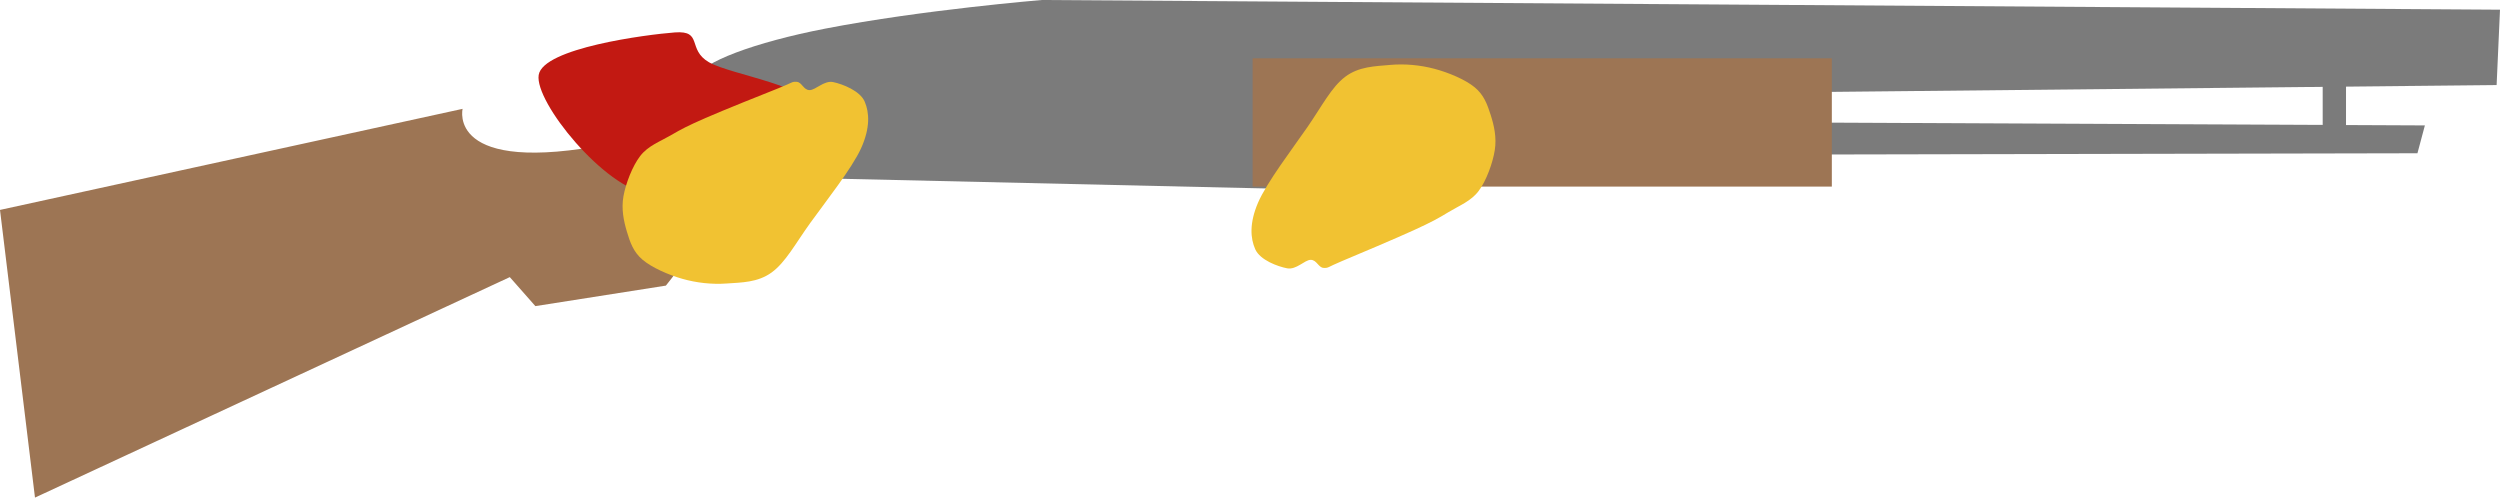 <svg version="1.1" xmlns="http://www.w3.org/2000/svg" xmlns:xlink="http://www.w3.org/1999/xlink" width="214.37" height="42.667" viewBox="0,0,214.37,42.667"><g transform="translate(-190.867,-160.633)"><g data-paper-data="{&quot;isPaintingLayer&quot;:true}" stroke="none" stroke-width="0" stroke-miterlimit="10" stroke-dasharray="" stroke-dashoffset="0" style="mix-blend-mode: normal"><path d="M193.867,203.3l-3,-24.667l39.667,-8.667c0,0 -1.406,5.777 12.667,3c17.762,-3.505 4.765,12.157 4.765,12.157l-11.191,1.759l-2.194,-2.487z" fill="#9d7554" fill-rule="nonzero" stroke-linecap="butt" stroke-linejoin="miter"/><path d="M263.2,175.967c0,0 -15.412,0.124 -12.678,-8.643c0.416,-1.335 5.074,-3.065 11.1,-4.235c8.291,-1.609 18.578,-2.456 18.578,-2.456l125.037,0.831l-0.29,6.463l-62.529,0.641l0.106,2.556l56.272,0.263l-0.638,2.388l-91.292,0.19v3z" fill="#7b7b7b" fill-rule="nonzero" stroke-linecap="butt" stroke-linejoin="miter"/><path d="M248.736,163.413c2.433,-0.182 1.033,1.46 2.919,2.555c1.885,1.095 9.245,2.127 8.393,4.013c-0.851,1.885 -9.67,7.785 -13.502,7.299c-3.832,-0.486 -9.853,-7.906 -9.488,-10.217c0.365,-2.311 9.245,-3.467 11.678,-3.65z" fill="#c21912" fill-rule="evenodd" stroke-linecap="butt" stroke-linejoin="round"/><path d="M298.276,176.633v-11h49.667v11z" fill="#9d7554" fill-rule="nonzero" stroke-linecap="butt" stroke-linejoin="miter"/><path d="M251.366,170.75c1.536,-0.672 4.929,-2.028 6.232,-2.544c1.303,-0.517 1.138,-0.582 1.586,-0.556c0.448,0.026 0.577,0.707 1.099,0.71c0.522,0.004 1.244,-0.853 2.033,-0.687c0.789,0.166 2.302,0.741 2.701,1.683c0.4,0.942 0.472,2.241 -0.305,3.971c-0.777,1.73 -3.074,4.628 -4.355,6.407c-1.28,1.779 -2.128,3.395 -3.326,4.264c-1.198,0.868 -2.587,0.854 -3.861,0.945c-1.274,0.091 -2.583,-0.058 -3.784,-0.399c-1.202,-0.341 -2.633,-0.97 -3.428,-1.646c-0.794,-0.676 -1.066,-1.503 -1.338,-2.408c-0.272,-0.904 -0.485,-1.94 -0.294,-3.021c0.191,-1.081 0.766,-2.593 1.442,-3.466c0.676,-0.872 1.681,-1.225 2.614,-1.767c0.933,-0.542 1.449,-0.815 2.985,-1.486z" fill="#f1c232" fill-rule="evenodd" stroke-linecap="square" stroke-linejoin="miter"/><path d="M312.125,180.359c-1.524,0.7 -4.891,2.119 -6.184,2.66c-1.293,0.541 -1.127,0.604 -1.575,0.586c-0.448,-0.018 -0.59,-0.696 -1.112,-0.69c-0.522,0.006 -1.228,0.876 -2.02,0.725c-0.792,-0.151 -2.315,-0.698 -2.732,-1.633c-0.417,-0.935 -0.513,-2.232 0.231,-3.976c0.745,-1.744 2.988,-4.685 4.235,-6.488c1.247,-1.802 2.064,-3.435 3.246,-4.325c1.181,-0.89 2.571,-0.902 3.844,-1.017c1.272,-0.115 2.583,0.01 3.792,0.328c1.208,0.318 2.651,0.921 3.458,1.582c0.807,0.661 1.094,1.483 1.383,2.383c0.289,0.899 0.521,1.931 0.35,3.015c-0.171,1.085 -0.717,2.608 -1.377,3.492c-0.66,0.885 -1.658,1.256 -2.581,1.816c-0.923,0.56 -1.434,0.842 -2.958,1.542z" fill="#f1c232" fill-rule="evenodd" stroke-linecap="square" stroke-linejoin="miter"/><path d="M390.033,171.633v-3.989h2v3.989z" fill="#7b7b7b" fill-rule="nonzero" stroke-linecap="butt" stroke-linejoin="miter"/></g></g></svg>